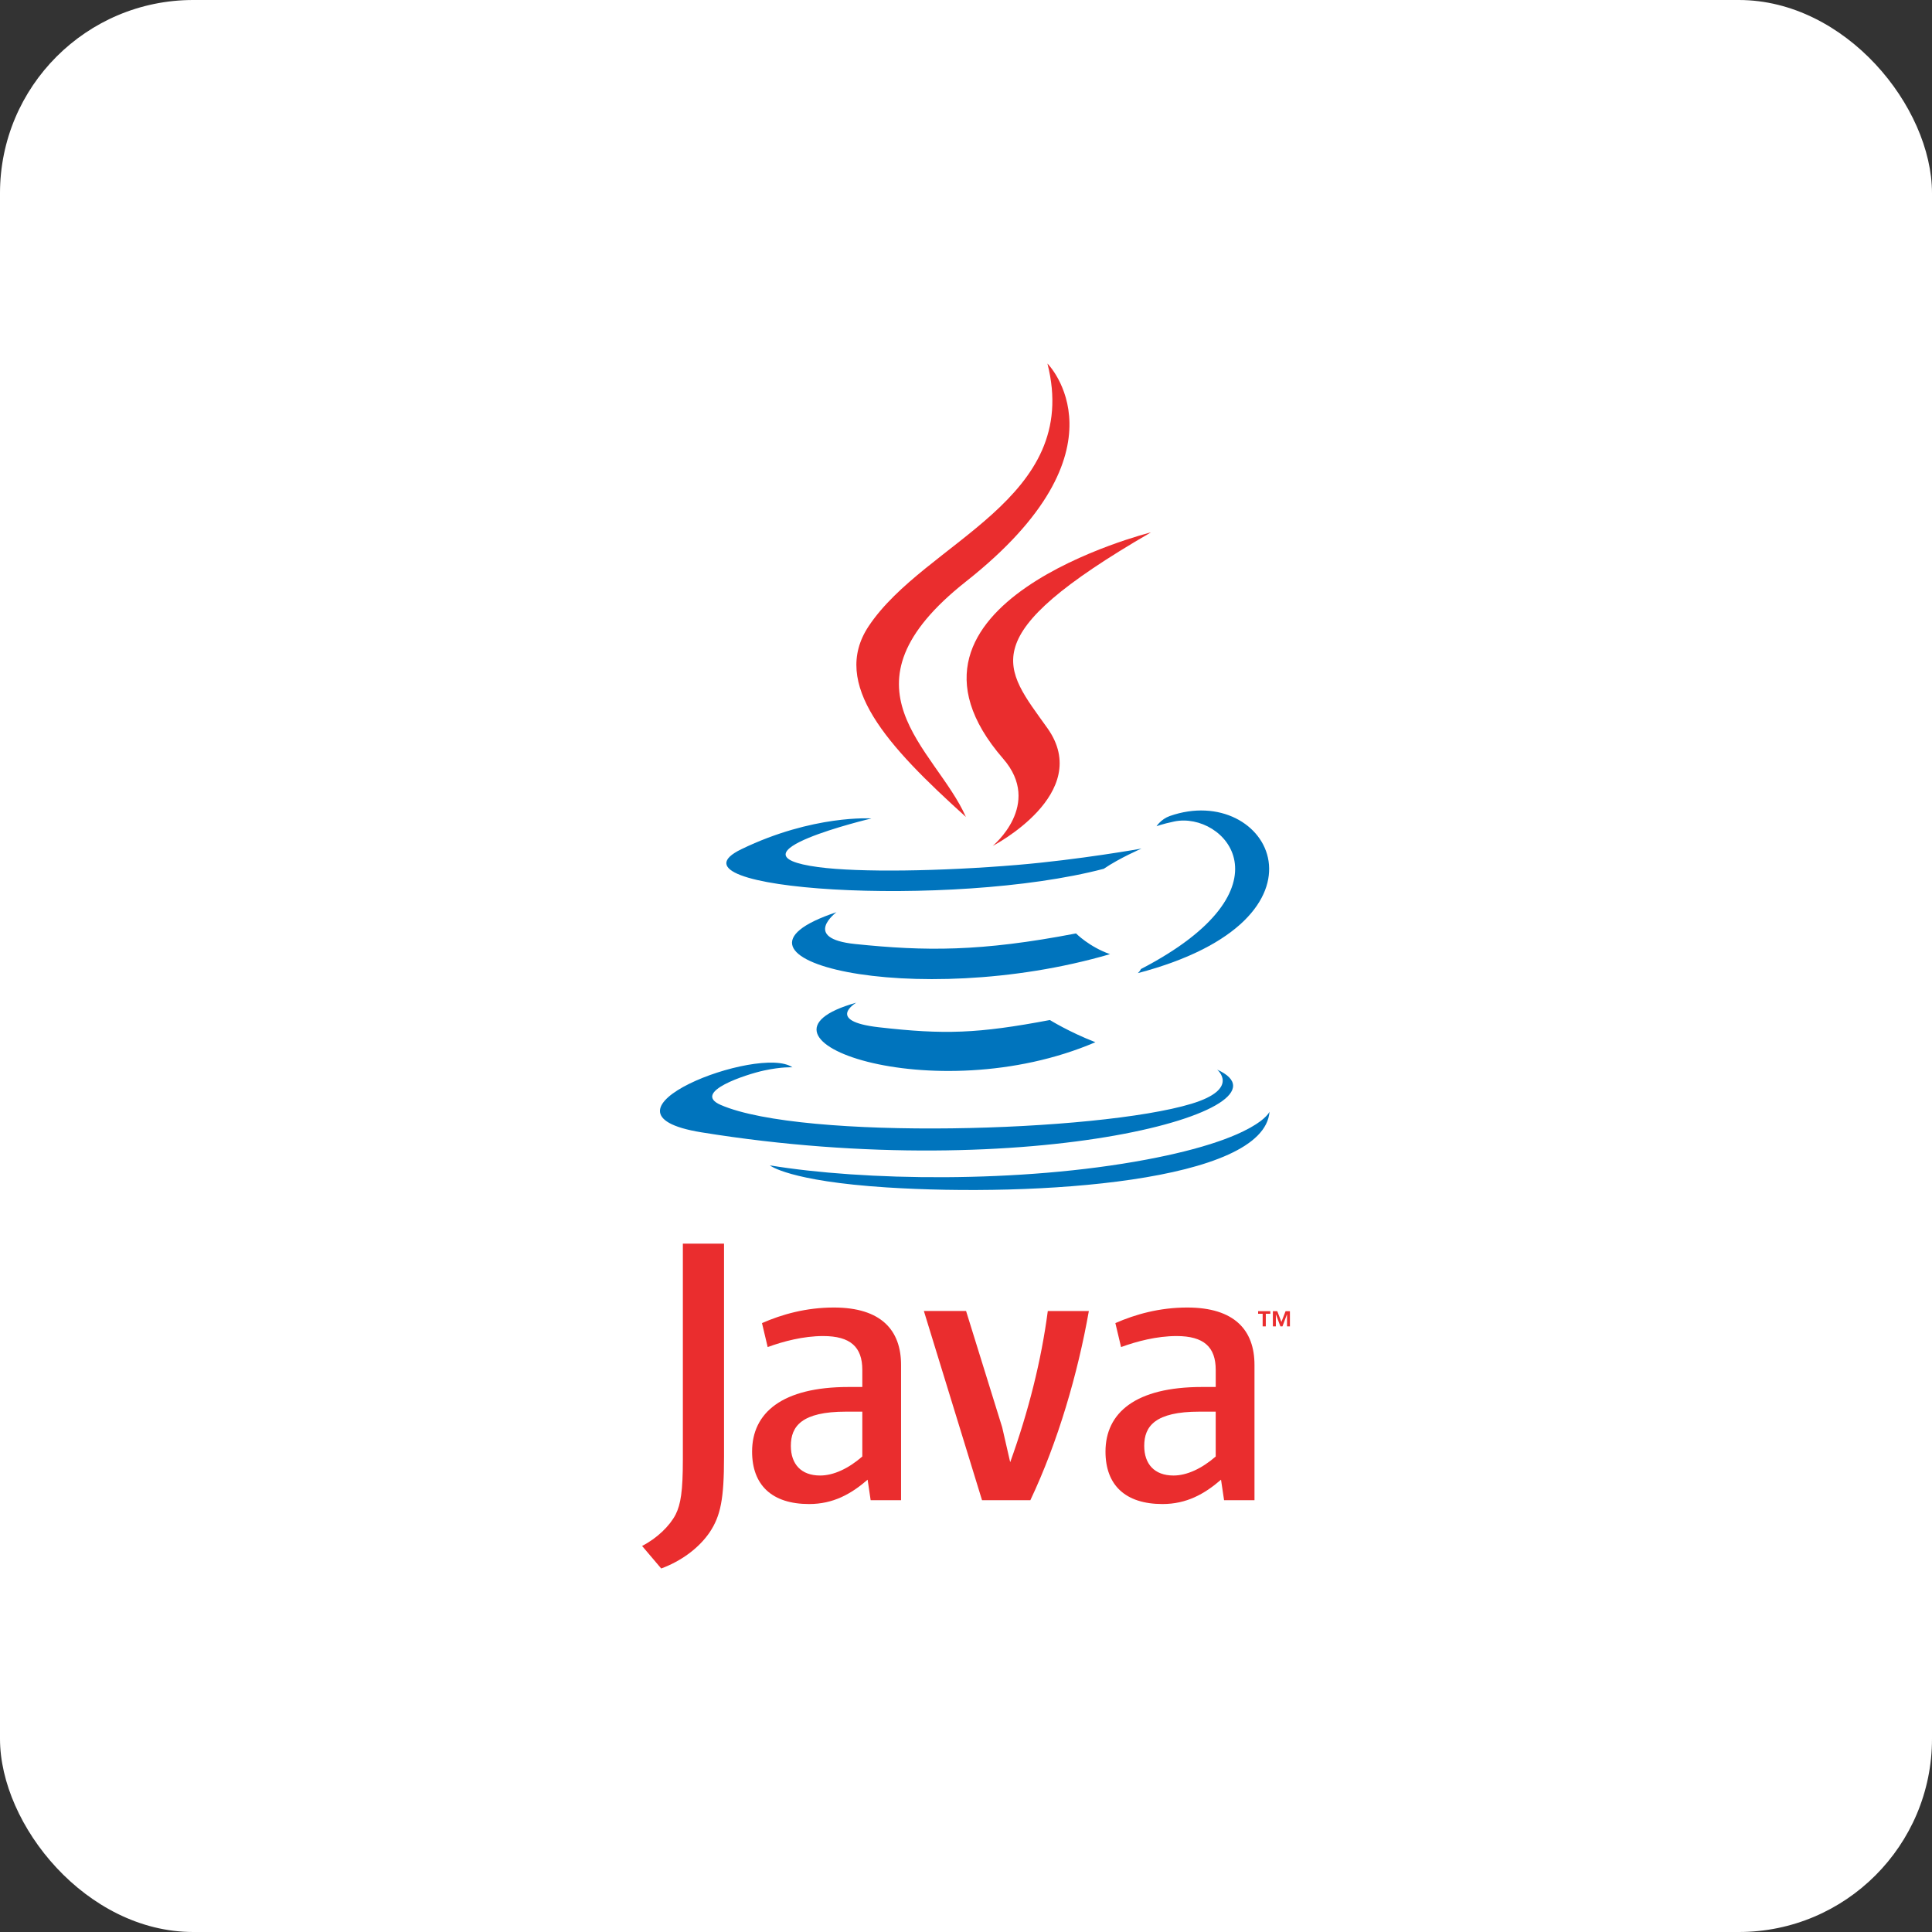 <svg width="160" height="160" viewBox="0 0 160 160" fill="none" xmlns="http://www.w3.org/2000/svg">
<rect x="0" y="0" width="160" height="160" fill="#333333" stroke="none"/>
<rect width="160" height="160" rx="16" fill="white"/>
<path d="M70.912 83.038C70.912 83.038 68.298 84.559 72.775 85.073C78.199 85.692 80.971 85.603 86.947 84.474C86.947 84.474 88.522 85.458 90.715 86.312C77.315 92.053 60.387 85.979 70.912 83.038ZM69.273 75.544C69.273 75.544 66.341 77.716 70.821 78.18C76.616 78.777 81.19 78.827 89.111 77.302C89.111 77.302 90.204 78.413 91.925 79.019C75.727 83.757 57.684 79.392 69.273 75.544Z" fill="#0074BD"/>
<path d="M83.077 62.833C86.381 66.635 82.211 70.055 82.211 70.055C82.211 70.055 90.595 65.727 86.745 60.306C83.148 55.253 80.392 52.743 95.318 44.087C95.319 44.087 71.887 49.937 83.077 62.833Z" fill="#EA2D2E"/>
<path d="M100.799 88.581C100.799 88.581 102.735 90.177 98.668 91.41C90.934 93.753 66.477 94.46 59.684 91.504C57.244 90.441 61.823 88.967 63.262 88.657C64.764 88.332 65.622 88.391 65.622 88.391C62.907 86.479 48.068 92.147 58.086 93.774C85.405 98.201 107.885 91.779 100.799 88.581ZM72.17 67.78C72.17 67.78 59.73 70.735 67.765 71.81C71.159 72.264 77.919 72.159 84.222 71.631C89.371 71.199 94.538 70.275 94.538 70.275C94.538 70.275 92.724 71.053 91.41 71.949C78.775 75.272 54.373 73.724 61.398 70.327C67.338 67.453 72.17 67.78 72.17 67.78ZM94.486 80.252C107.328 73.581 101.39 67.169 97.245 68.032C96.232 68.244 95.777 68.427 95.777 68.427C95.777 68.427 96.155 67.835 96.874 67.581C105.073 64.7 111.378 76.082 94.23 80.591C94.23 80.591 94.426 80.412 94.486 80.252Z" fill="#0074BD"/>
<path d="M86.744 30.105C86.744 30.105 93.856 37.22 79.998 48.159C68.885 56.935 77.464 61.939 79.993 67.657C73.506 61.804 68.748 56.651 71.94 51.857C76.627 44.819 89.613 41.405 86.744 30.105Z" fill="#EA2D2E"/>
<path d="M73.432 98.337C85.756 99.125 104.688 97.899 105.136 92.067C105.136 92.067 104.275 94.277 94.949 96.031C84.428 98.012 71.45 97.782 63.755 96.511C63.755 96.511 65.331 97.817 73.432 98.337Z" fill="#0074BD"/>
<path d="M104.568 108.798H104.192V108.587H105.203V108.798H104.829V109.846H104.567L104.568 108.798ZM106.586 108.85H106.581L106.208 109.846H106.036L105.666 108.85H105.662V109.846H105.414V108.587H105.778L106.121 109.478L106.465 108.587H106.826V109.846H106.586V108.85ZM71.413 120.622C70.251 121.63 69.022 122.196 67.919 122.196C66.347 122.196 65.495 121.252 65.495 119.741C65.495 118.105 66.407 116.907 70.062 116.907H71.413V120.622H71.413ZM74.622 124.242V113.037C74.622 110.173 72.988 108.283 69.053 108.283C66.756 108.283 64.742 108.852 63.105 109.574L63.576 111.559C64.865 111.085 66.533 110.646 68.169 110.646C70.438 110.646 71.413 111.559 71.413 113.448V114.864H70.279C64.771 114.864 62.285 117.001 62.285 120.215C62.285 122.984 63.923 124.558 67.007 124.558C68.989 124.558 70.47 123.74 71.853 122.542L72.104 124.243H74.622V124.242ZM85.329 124.242H81.328L76.511 108.571H80.006L82.996 118.201L83.66 121.094C85.17 116.909 86.239 112.66 86.774 108.572H90.174C89.264 113.73 87.624 119.395 85.329 124.242ZM100.681 120.622C99.515 121.63 98.285 122.196 97.185 122.196C95.612 122.196 94.76 121.252 94.76 119.741C94.76 118.105 95.675 116.907 99.326 116.907H100.68V120.622H100.681ZM103.891 124.242V113.037C103.891 110.173 102.252 108.283 98.32 108.283C96.02 108.283 94.008 108.852 92.37 109.574L92.842 111.559C94.132 111.085 95.802 110.646 97.438 110.646C99.703 110.646 100.681 111.559 100.681 113.448V114.864H99.547C94.037 114.864 91.552 117.001 91.552 120.215C91.552 122.984 93.189 124.558 96.272 124.558C98.255 124.558 99.734 123.74 101.12 122.542L101.373 124.243H103.891V124.242ZM58.767 126.905C57.854 128.241 56.375 129.299 54.758 129.895L53.175 128.029C54.406 127.397 55.461 126.377 55.952 125.427C56.375 124.581 56.551 123.493 56.551 120.889V102.995H59.961V120.643C59.961 124.126 59.684 125.534 58.767 126.905Z" fill="#EA2D2E"/>
</svg>
